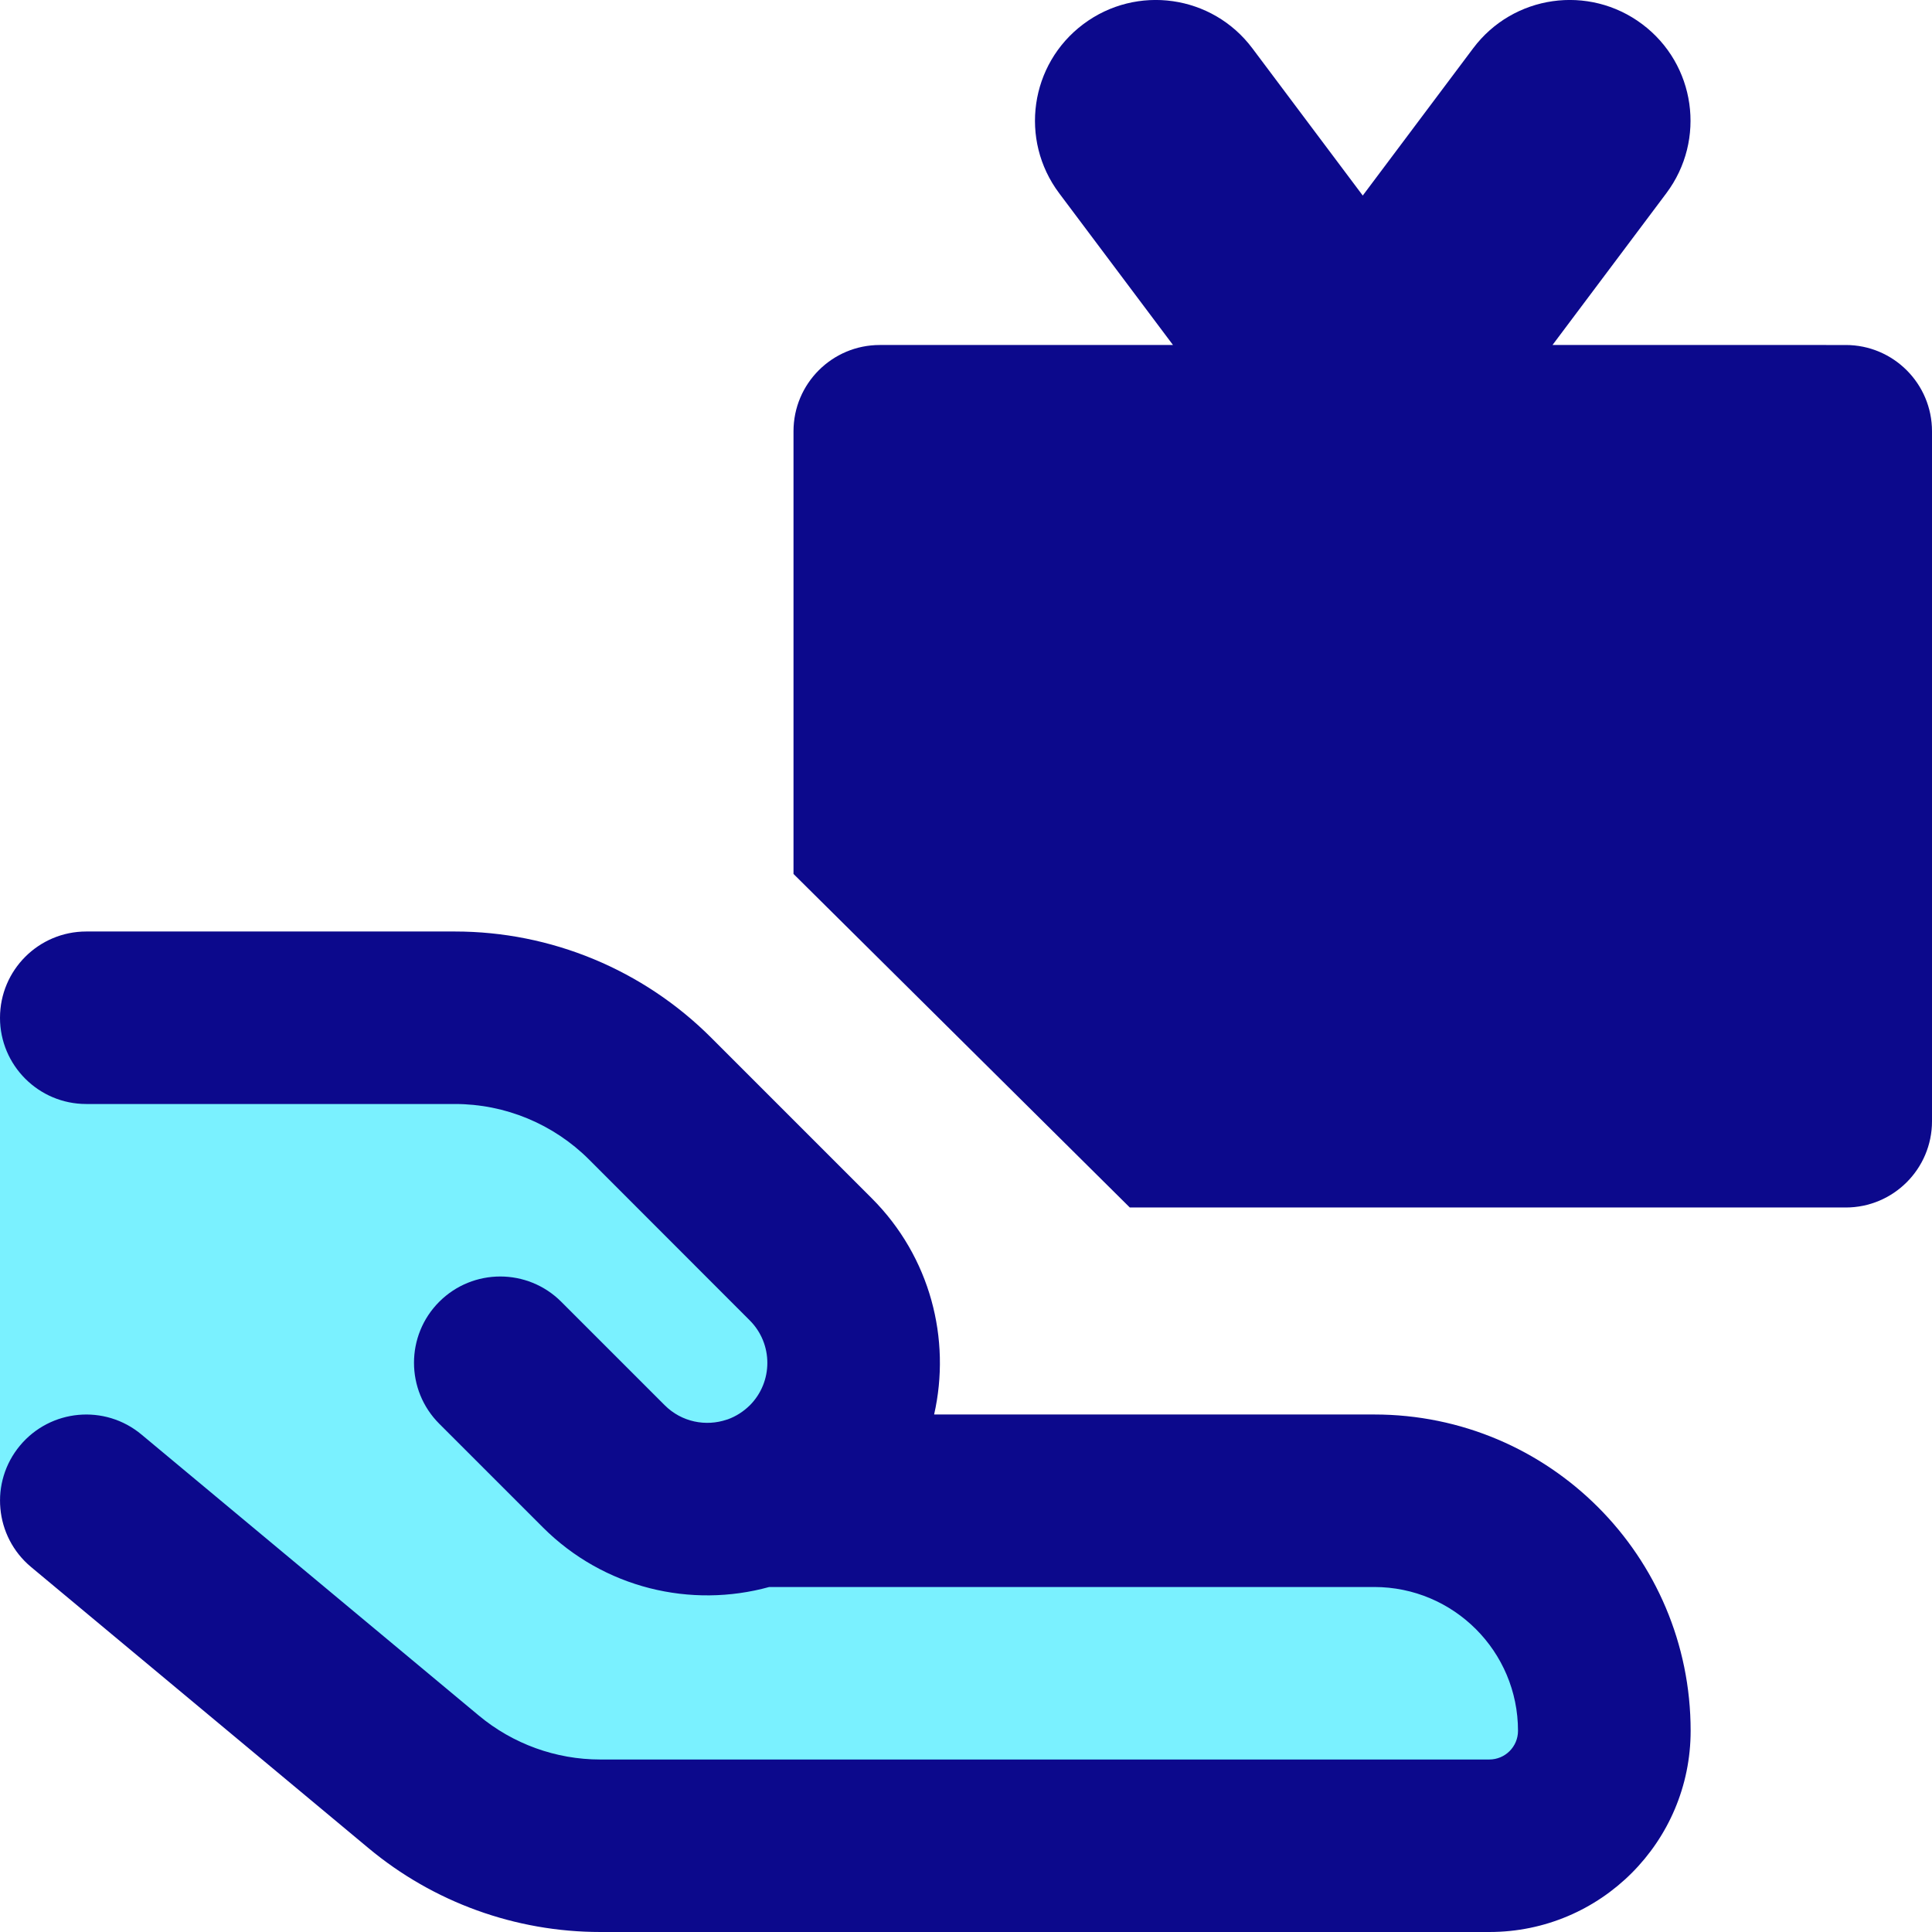 <svg xmlns="http://www.w3.org/2000/svg" fill="none" viewBox="0 0 14 14" id="Give-Gift--Streamline-Core">
  <desc>
    Give Gift Streamline Icon: https://streamlinehq.com
  </desc>
  <g id="give-gift--reward-social-rating-media-queen-vip-gift">
    <path id="Vector 3865" fill="#7af1ff" d="m10.792 13.375 -6.443 0c-0.468 0 -0.921 -0.164 -1.28 -0.464L0 10.854 0 7.375H3.297c0.53 0 1.039 0.211 1.414 0.586L5.875 9.125c0.414 0.414 0.414 1.086 0 1.5 -0.116 0.116 -0.251 0.199 -0.395 0.25h4.479c0.92 0 1.667 0.746 1.667 1.667 0 0.46 -0.373 0.833 -0.833 0.833Z" stroke-width="1"></path>
    <path id="Union" fill="#0c098c" fill-rule="evenodd" d="M9.075 0.35c-0.29 -0.387 -0.838 -0.465 -1.225 -0.175 -0.387 0.29 -0.465 0.838 -0.175 1.225l0.825 1.1H6.375c-0.345 0 -0.625 0.28 -0.625 0.625v3.208l2.437 2.417H13.375c0.345 0 0.625 -0.28 0.625 -0.625v-5c0 -0.345 -0.28 -0.625 -0.625 -0.625H11.25l0.825 -1.1c0.29 -0.387 0.212 -0.935 -0.175 -1.225 -0.387 -0.29 -0.935 -0.212 -1.225 0.175l-0.8 1.067 -0.8 -1.067ZM0 7.375c0 -0.345 0.28 -0.625 0.625 -0.625h2.672c0.696 0 1.364 0.277 1.856 0.769l1.164 1.164c0.425 0.425 0.576 1.021 0.452 1.567h3.19c1.266 0 2.292 1.026 2.292 2.292 0 0.805 -0.653 1.458 -1.458 1.458l-6.443 0c-0.614 0 -1.209 -0.215 -1.68 -0.608L0.225 11.355c-0.265 -0.221 -0.301 -0.615 -0.08 -0.88 0.221 -0.265 0.615 -0.301 0.88 -0.08l2.444 2.036c0.247 0.206 0.559 0.319 0.88 0.319l6.443 0c0.115 0 0.208 -0.093 0.208 -0.208 0 -0.575 -0.466 -1.042 -1.042 -1.042H5.574c-0.566 0.156 -1.197 0.011 -1.641 -0.433l-0.75 -0.75c-0.244 -0.244 -0.244 -0.64 0 -0.884 0.244 -0.244 0.64 -0.244 0.884 0l0.75 0.75c0.122 0.122 0.298 0.156 0.45 0.104l0.007 -0.002c0.058 -0.021 0.112 -0.055 0.159 -0.101 0.17 -0.17 0.17 -0.446 0 -0.616L4.269 8.403C4.011 8.145 3.661 8 3.297 8H0.625C0.28 8 0 7.72 0 7.375Z" clip-rule="evenodd" stroke-width="1"></path>
  </g>
</svg>